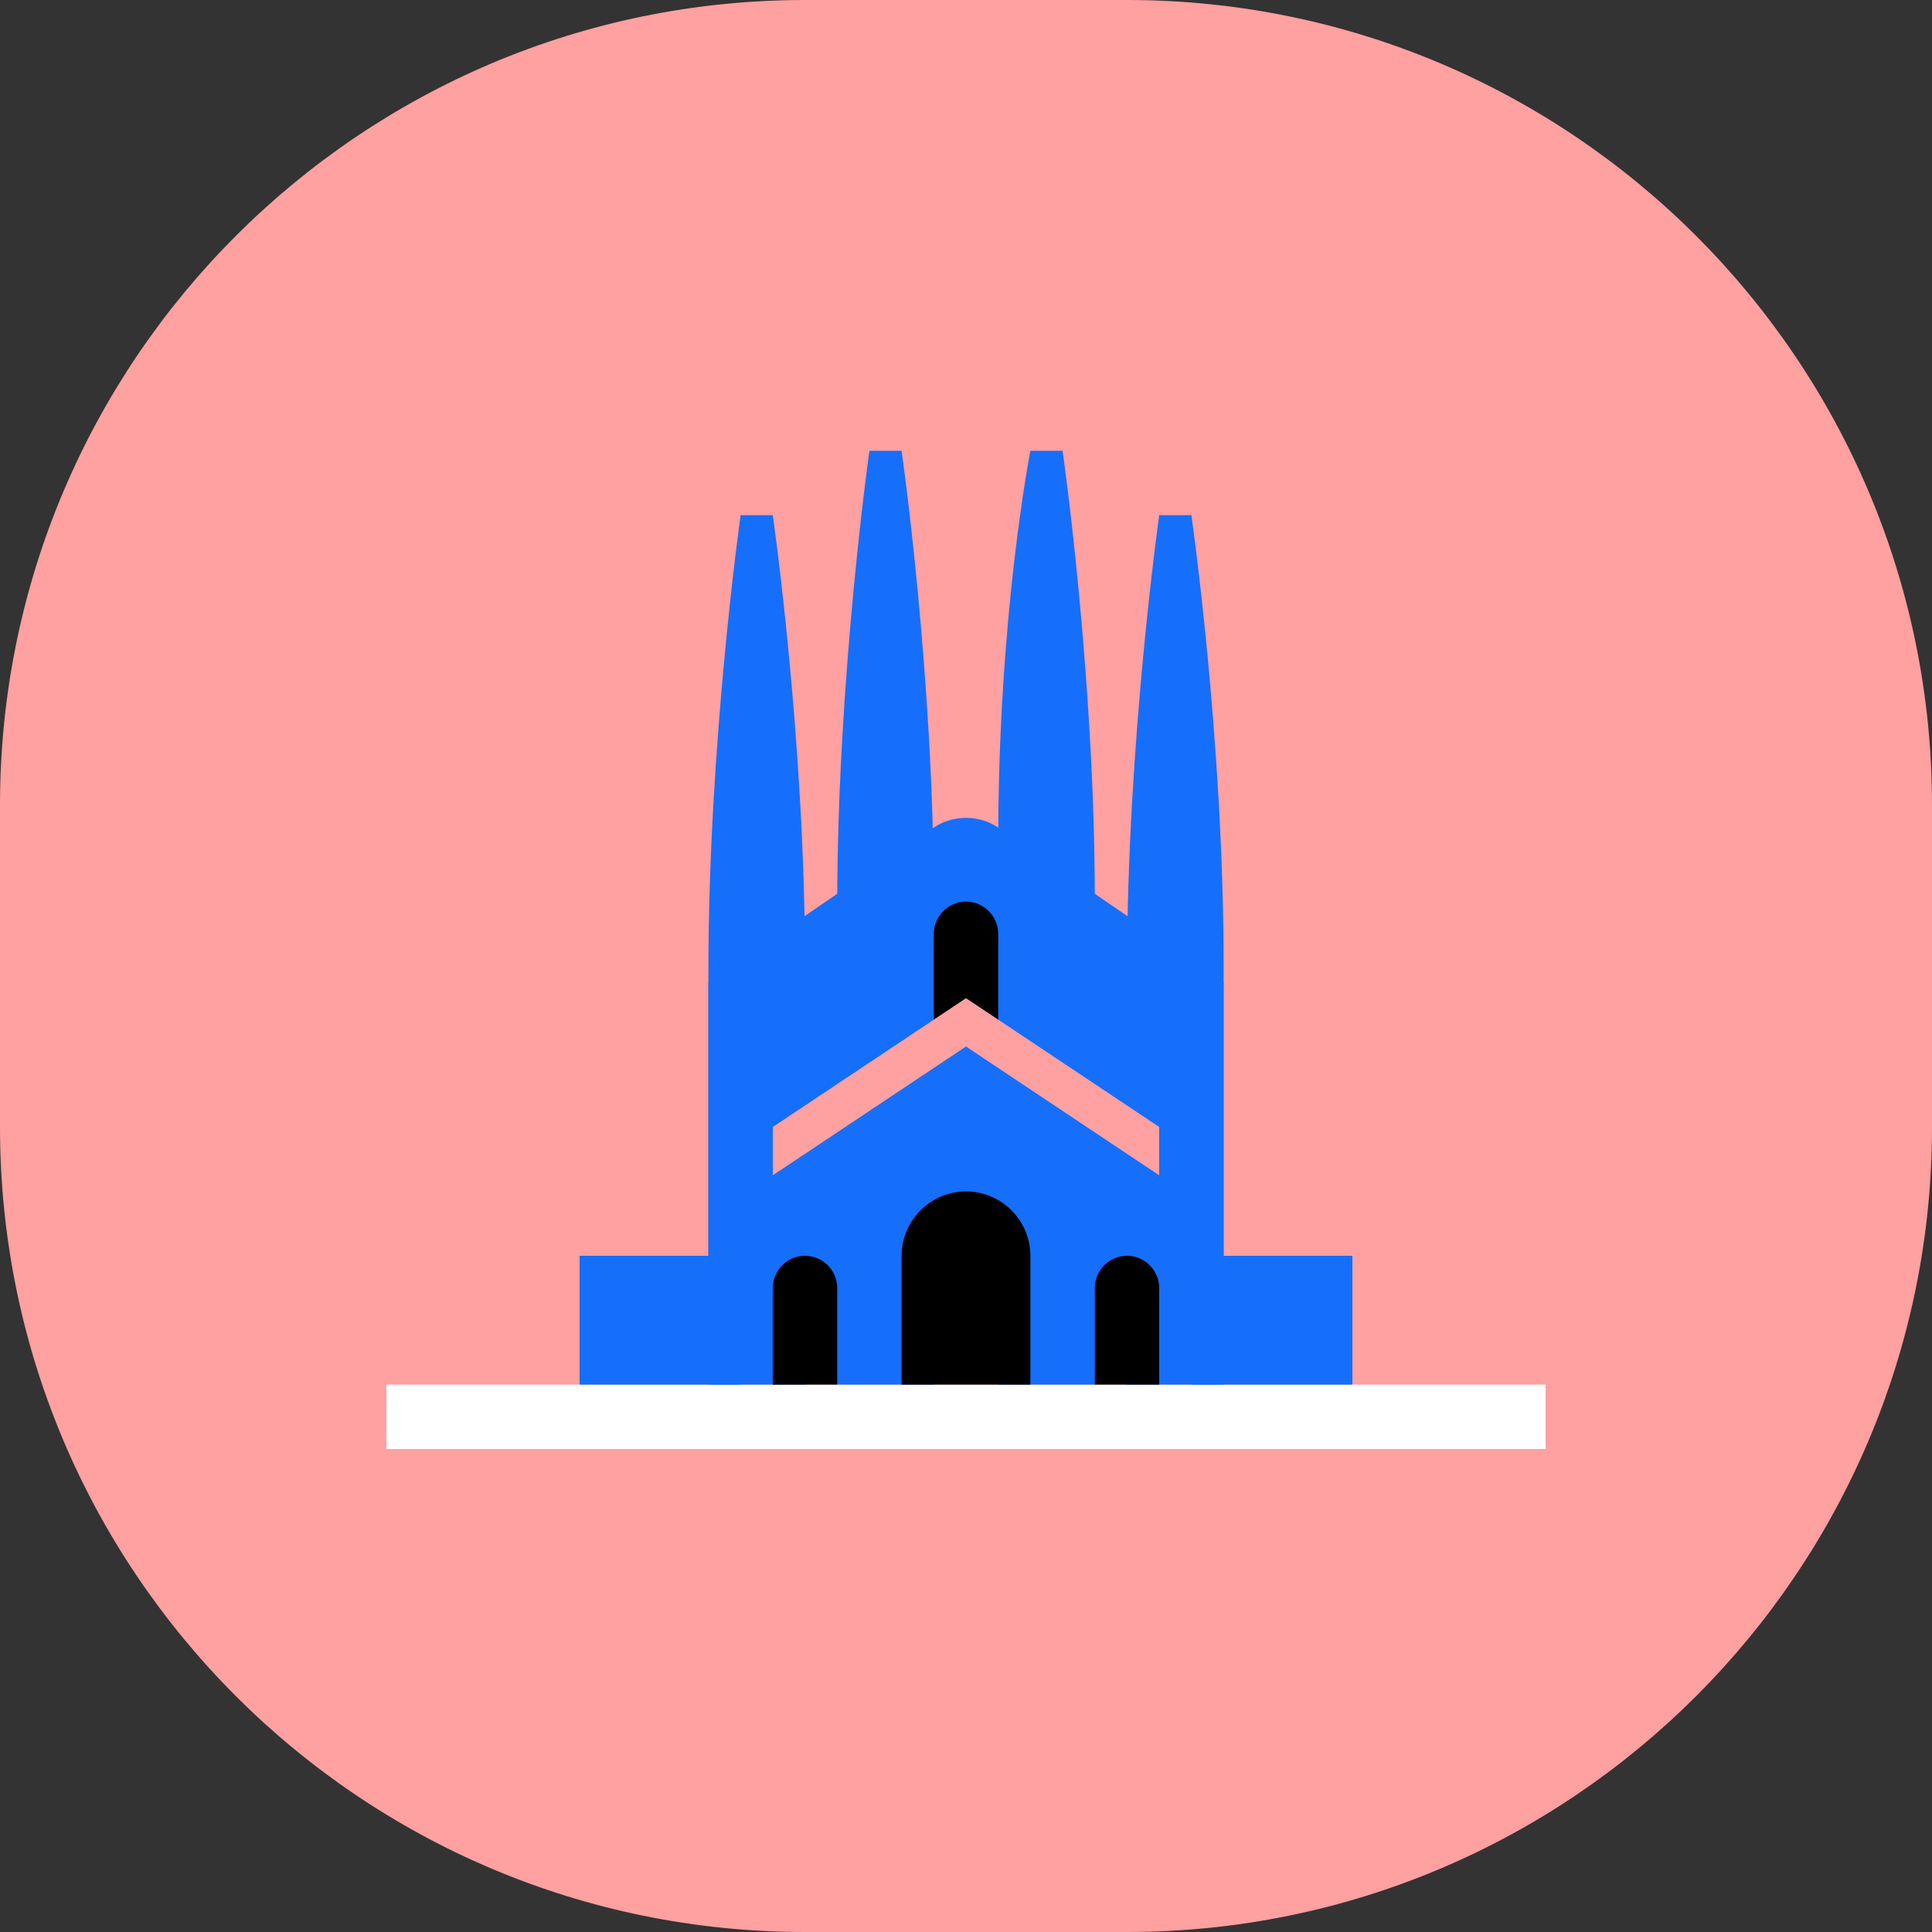 <svg width="120" height="120" viewBox="0 0 120 120" fill="none" xmlns="http://www.w3.org/2000/svg">
<rect x="0" y="0" width="120" height="120" fill="#333333" stroke="none"/>
<path d="M70 120H50C22.4 120 0 97.6 0 70V50C0 22.4 22.4 0 50 0H70C97.6 0 120 22.4 120 50V70C120 97.6 97.6 120 70 120Z" fill="#FFA0A1"/>
<path fill-rule="evenodd" clip-rule="evenodd" d="M96 90H24V86H96V90Z" fill="white"/>
<path d="M50 86H44C44 86 44 74.5 44 60.3C44 46.1 46 32 46 32H48C48 32 50 45.9 50 59.9C50 73.9 50 86 50 86Z" fill="#156FFB"/>
<path d="M58 86H52C52 86 52 70.5 52 56.3C52 42.1 54 28 54 28H56C56 28 58 41.9 58 55.9C58 69.9 58 86 58 86Z" fill="#156FFB"/>
<path d="M68 86H62C62 86 62 66.5 62 52.3C62 38.1 64 28 64 28H66C66 28 68 41.9 68 55.9C68 69.9 68 86 68 86Z" fill="#156FFB"/>
<path d="M76 86H70C70 86 70 74.5 70 60.3C70 46.1 72 32 72 32H74C74 32 76 45.9 76 59.9C76 73.9 76 86 76 86Z" fill="#156FFB"/>
<path d="M76 85.9H44V61L58 51.4C59.2 50.6 60.8 50.6 62 51.4L76 61V85.9Z" fill="#156FFB"/>
<path d="M52 86H48V80C48 78.9 48.9 78 50 78C51.1 78 52 78.9 52 80V86Z" fill="black"/>
<path d="M62 64H58V58C58 56.9 58.9 56 60 56C61.1 56 62 56.9 62 58V64Z" fill="black"/>
<path d="M72 73L60 65L48 73V70L60 62L72 70V73Z" fill="#FFA0A1"/>
<path d="M64 86H56V78C56 75.8 57.8 74 60 74C62.2 74 64 75.8 64 78V86Z" fill="black"/>
<path d="M72 86H68V80C68 78.9 68.9 78 70 78C71.1 78 72 78.9 72 80V86Z" fill="black"/>
<path d="M46 78H36V86H46V78Z" fill="#156FFB"/>
<path d="M84 78H74V86H84V78Z" fill="#156FFB"/>
</svg>
